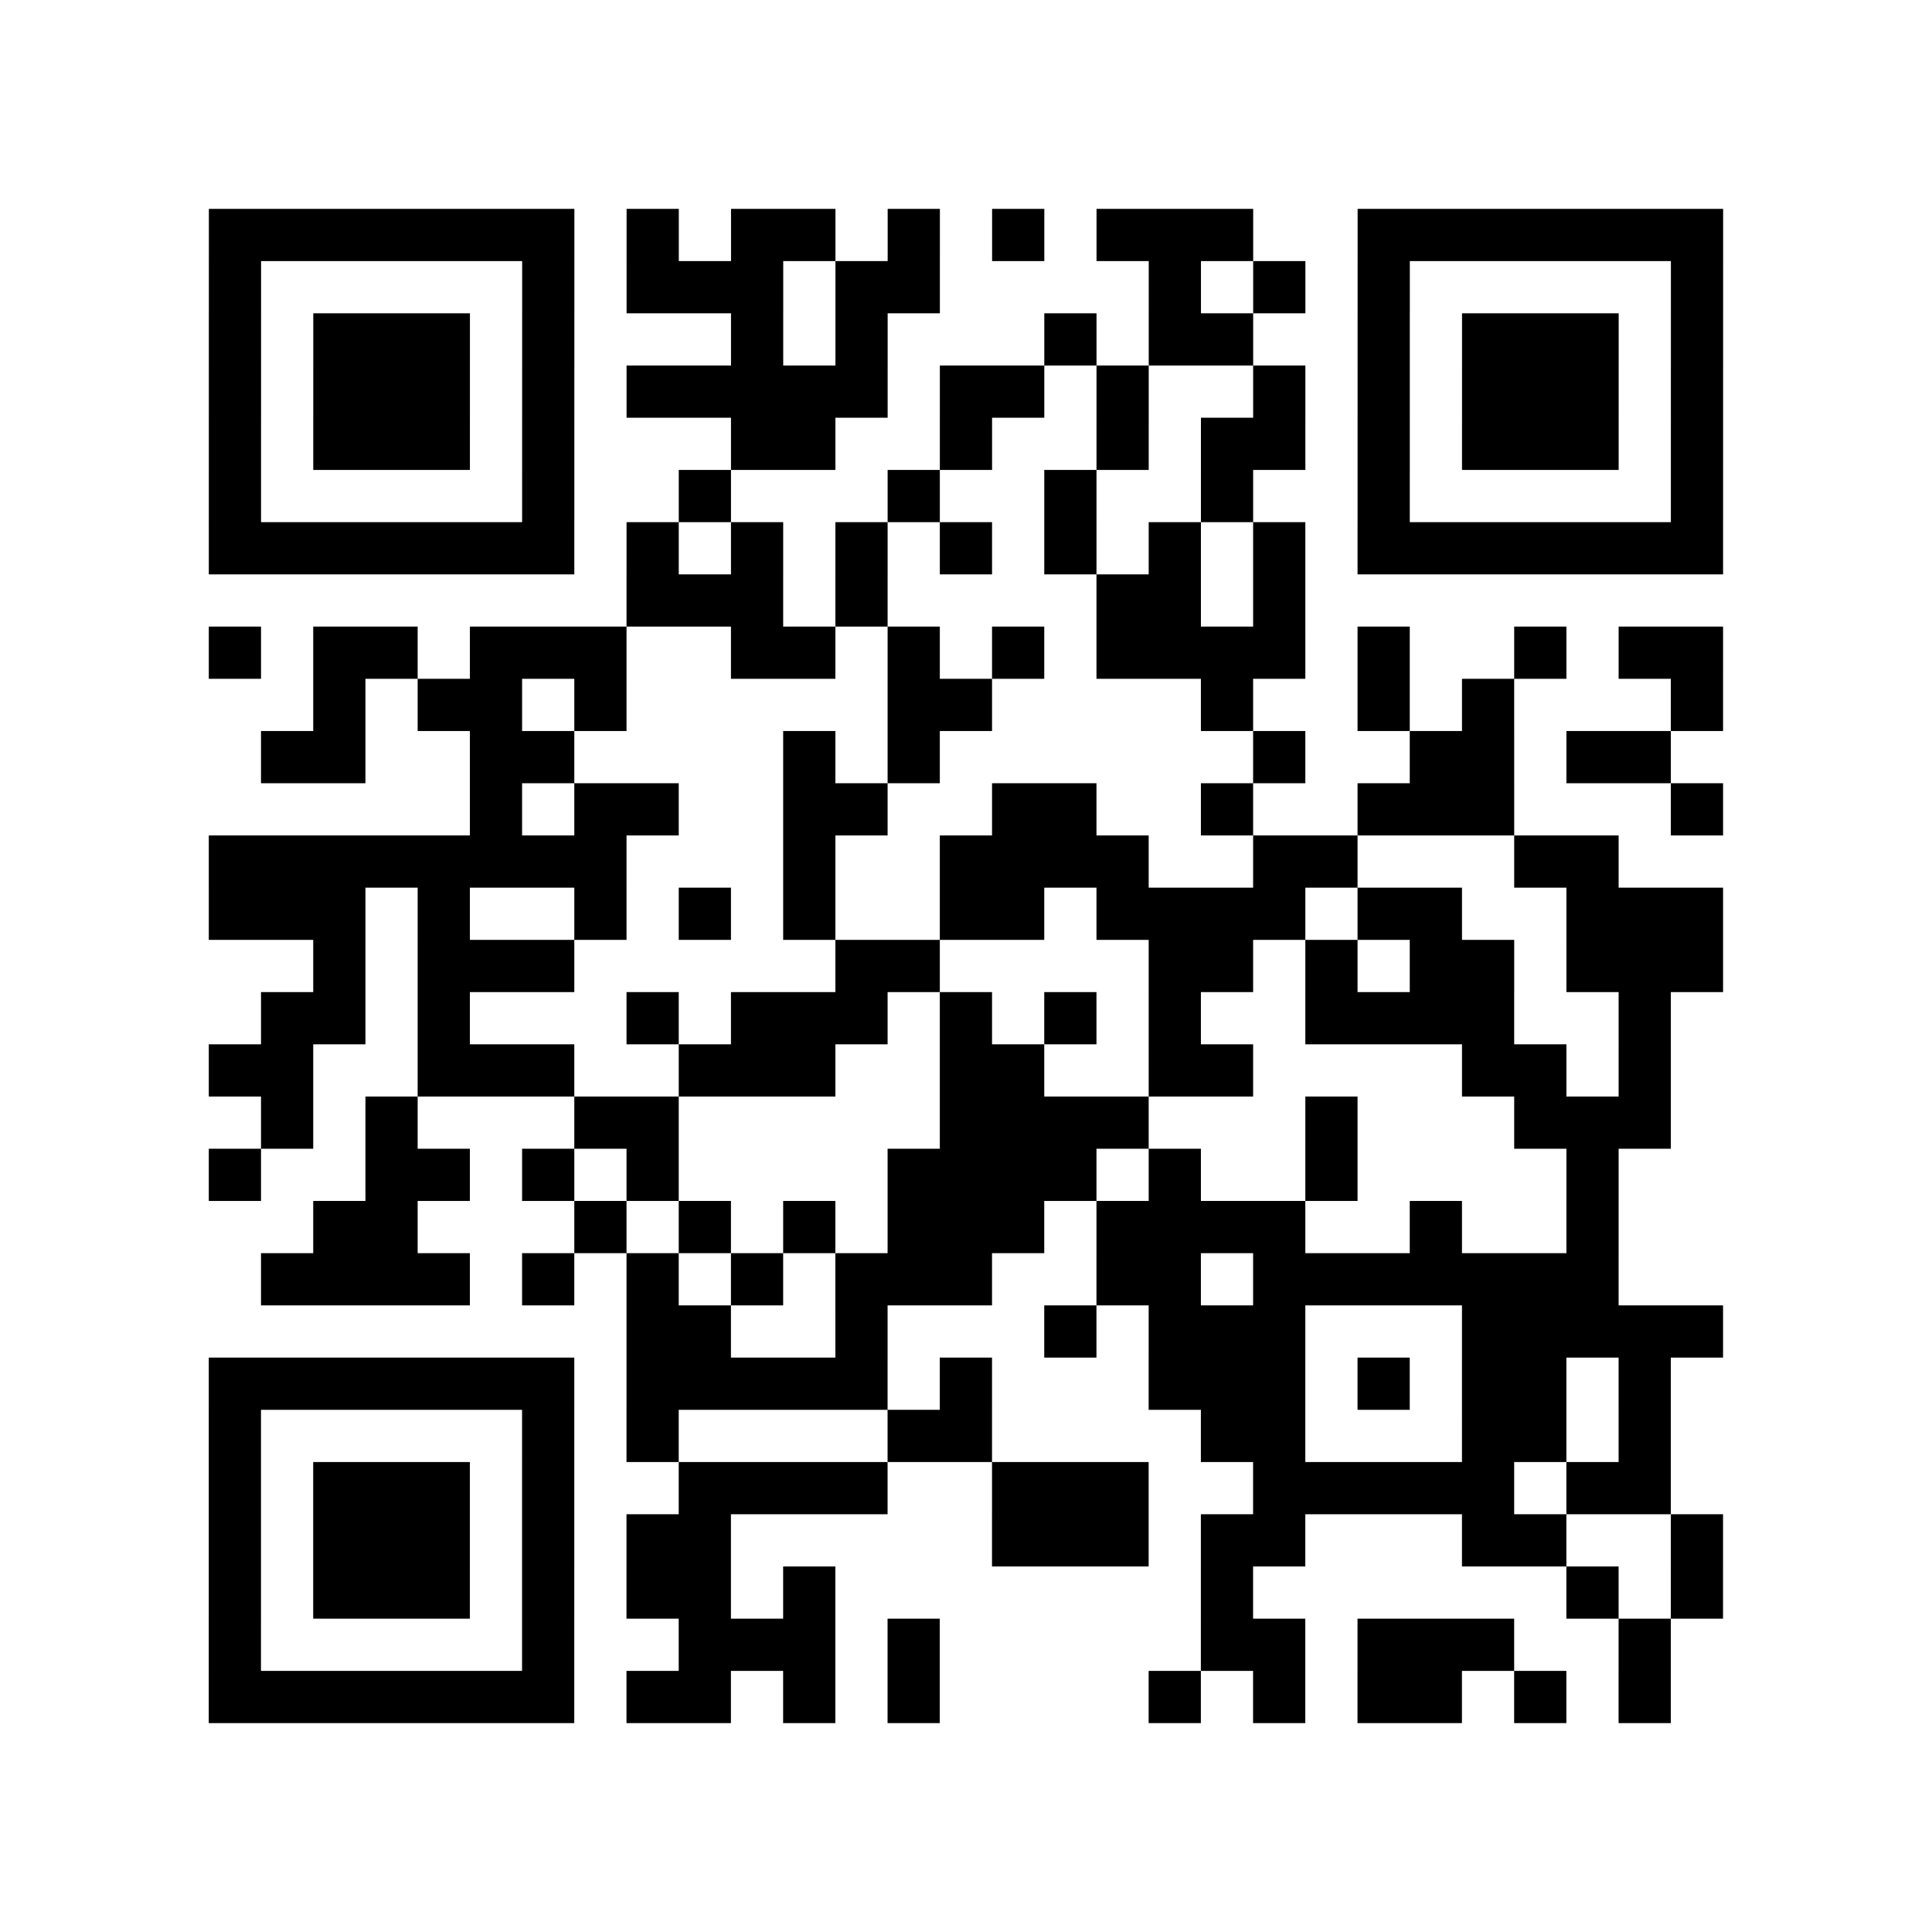 <?xml version="1.0" encoding="utf-8"?>
<svg xmlns="http://www.w3.org/2000/svg" width="37" height="37" class="segno"><path class="qrline" stroke="#000" d="M4 4.5h7m1 0h1m1 0h2m1 0h1m1 0h1m1 0h3m2 0h7m-29 1h1m5 0h1m1 0h3m1 0h2m4 0h1m1 0h1m1 0h1m5 0h1m-29 1h1m1 0h3m1 0h1m3 0h1m1 0h1m3 0h1m1 0h2m2 0h1m1 0h3m1 0h1m-29 1h1m1 0h3m1 0h1m1 0h5m1 0h2m1 0h1m2 0h1m1 0h1m1 0h3m1 0h1m-29 1h1m1 0h3m1 0h1m3 0h2m2 0h1m2 0h1m1 0h2m1 0h1m1 0h3m1 0h1m-29 1h1m5 0h1m2 0h1m3 0h1m2 0h1m2 0h1m2 0h1m5 0h1m-29 1h7m1 0h1m1 0h1m1 0h1m1 0h1m1 0h1m1 0h1m1 0h1m1 0h7m-21 1h3m1 0h1m4 0h2m1 0h1m-21 1h1m1 0h2m1 0h3m2 0h2m1 0h1m1 0h1m1 0h4m1 0h1m2 0h1m1 0h2m-27 1h1m1 0h2m1 0h1m5 0h2m4 0h1m2 0h1m1 0h1m3 0h1m-28 1h2m2 0h2m4 0h1m1 0h1m6 0h1m2 0h2m1 0h2m-23 1h1m1 0h2m2 0h2m2 0h2m2 0h1m2 0h3m3 0h1m-29 1h8m3 0h1m2 0h4m2 0h2m3 0h2m-27 1h3m1 0h1m2 0h1m1 0h1m1 0h1m2 0h2m1 0h4m1 0h2m2 0h3m-27 1h1m1 0h3m5 0h2m4 0h2m1 0h1m1 0h2m1 0h3m-28 1h2m1 0h1m3 0h1m1 0h3m1 0h1m1 0h1m1 0h1m2 0h4m2 0h1m-28 1h2m2 0h3m2 0h3m2 0h2m2 0h2m4 0h2m1 0h1m-27 1h1m1 0h1m3 0h2m5 0h4m3 0h1m3 0h3m-28 1h1m2 0h2m1 0h1m1 0h1m4 0h4m1 0h1m2 0h1m4 0h1m-25 1h2m3 0h1m1 0h1m1 0h1m1 0h3m1 0h4m2 0h1m2 0h1m-26 1h4m1 0h1m1 0h1m1 0h1m1 0h3m2 0h2m1 0h7m-19 1h2m2 0h1m3 0h1m1 0h3m3 0h5m-29 1h7m1 0h5m1 0h1m3 0h3m1 0h1m1 0h2m1 0h1m-28 1h1m5 0h1m1 0h1m4 0h2m4 0h2m3 0h2m1 0h1m-28 1h1m1 0h3m1 0h1m2 0h4m2 0h3m2 0h5m1 0h2m-28 1h1m1 0h3m1 0h1m1 0h2m5 0h3m1 0h2m3 0h2m2 0h1m-29 1h1m1 0h3m1 0h1m1 0h2m1 0h1m7 0h1m6 0h1m1 0h1m-29 1h1m5 0h1m2 0h3m1 0h1m5 0h2m1 0h3m2 0h1m-28 1h7m1 0h2m1 0h1m1 0h1m4 0h1m1 0h1m1 0h2m1 0h1m1 0h1"/></svg>
